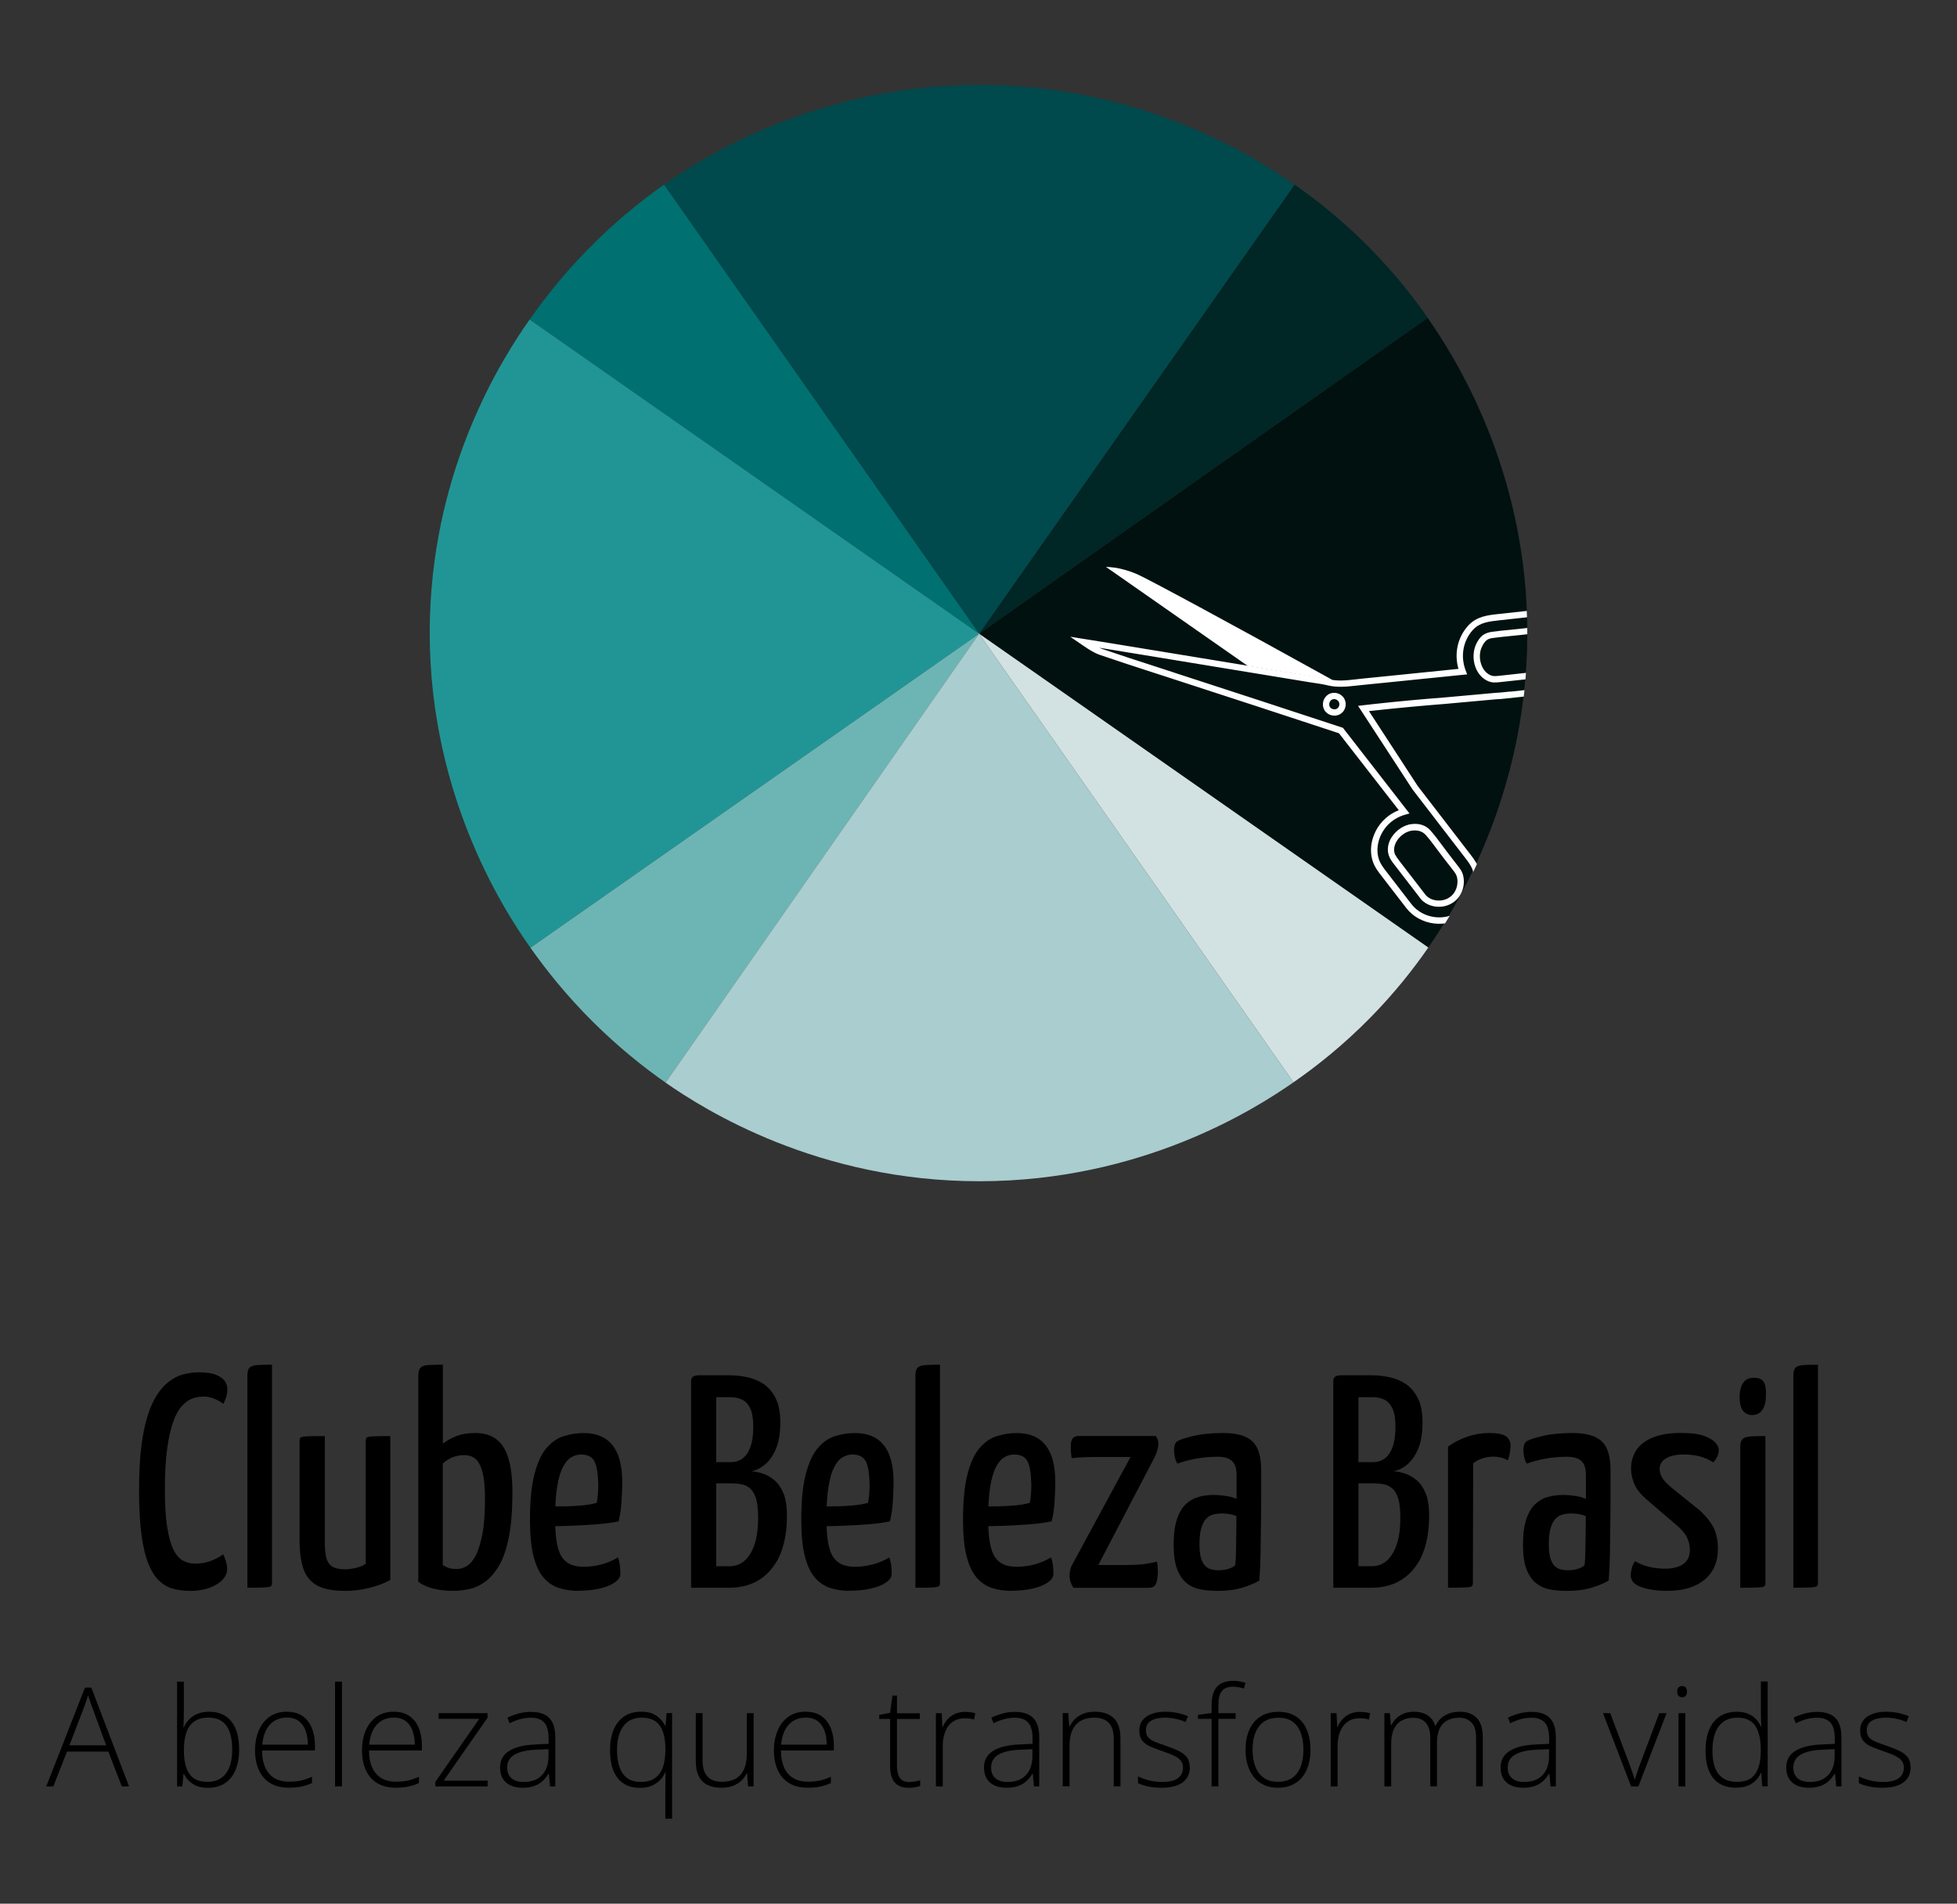 <?xml version="1.0" encoding="UTF-8"?><svg id="Camada_1" xmlns="http://www.w3.org/2000/svg" xmlns:xlink="http://www.w3.org/1999/xlink" viewBox="0 0 354.65 344.95"><rect x="0" y="0" width="354.65" height="344.95" fill="#333333" stroke="none"/><defs><style>.cls-1{fill:#00494c;}.cls-2{fill:#fff;}.cls-3{fill:#219595;}.cls-4{fill:#001110;}.cls-5{fill:#d2e2e2;}.cls-6{fill:#007071;}.cls-7{fill:#aacdcf;}.cls-8{clip-path:url(#clippath);}.cls-9{fill:#002625;}.cls-10{fill:none;}.cls-11{fill:#6db5b4;}</style><clipPath id="clippath"><circle class="cls-10" cx="177.32" cy="114.95" r="99.46"/></clipPath></defs><g><path d="M34.33,288.26c-1.06,0-2.05-.13-2.97-.38s-1.75-.73-2.5-1.43c-.75-.7-1.4-1.71-1.95-3.05-.55-1.34-.97-3.1-1.27-5.28-.29-2.18-.44-4.87-.44-8.06,0-3.78,.21-6.94,.63-9.49,.42-2.55,1-4.6,1.73-6.16,.73-1.56,1.57-2.76,2.5-3.6,.93-.84,1.92-1.41,2.94-1.71,1.03-.29,2.04-.44,3.03-.44,1.36,0,2.41,.16,3.16,.47,.75,.31,1.27,.7,1.57,1.15,.29,.46,.44,.93,.44,1.4,0,.51-.07,1.01-.22,1.49-.15,.48-.31,.88-.49,1.21-.18-.15-.45-.32-.8-.52-.35-.2-.76-.38-1.24-.55-.48-.17-.99-.25-1.54-.25-.7,0-1.38,.12-2.06,.36-.68,.24-1.32,.7-1.92,1.38-.61,.68-1.13,1.64-1.57,2.89-.44,1.25-.8,2.86-1.07,4.84-.27,1.98-.41,4.42-.41,7.32s.14,5.06,.41,6.82c.28,1.76,.65,3.13,1.13,4.1,.48,.97,1.05,1.64,1.73,2.01,.68,.37,1.42,.55,2.23,.55,1.06,0,2.05-.18,2.97-.55,.92-.37,1.61-.75,2.09-1.16,.18,.37,.35,.79,.5,1.27s.22,.95,.22,1.43c0,.7-.28,1.35-.85,1.95-.57,.6-1.37,1.09-2.39,1.46-1.03,.37-2.22,.55-3.58,.55Z"/><path d="M44.83,287.71v-38.39c0-.7,.12-1.18,.36-1.46,.24-.27,.69-.44,1.35-.5,.66-.05,1.58-.08,2.75-.08v39.54c0,.29-.06,.5-.19,.6-.13,.11-.5,.18-1.1,.22-.6,.04-1.66,.05-3.16,.05Z"/><path d="M62.49,288.26c-2.2,0-3.89-.33-5.06-.99-1.17-.66-1.99-1.67-2.45-3.02-.46-1.36-.69-3.06-.69-5.12v-18.04c0-.29,.06-.5,.17-.6s.49-.18,1.13-.22c.64-.04,1.73-.05,3.27-.05v19.3c0,1.17,.1,2.12,.3,2.83,.2,.71,.57,1.23,1.1,1.54,.53,.31,1.29,.47,2.28,.47,.51,0,1.12-.07,1.82-.22,.7-.15,1.34-.4,1.92-.77v-22.28c0-.29,.06-.5,.19-.6,.13-.11,.5-.18,1.1-.22,.6-.04,1.66-.05,3.16-.05v26.07c-1.06,.59-2.33,1.06-3.79,1.43-1.47,.37-2.95,.55-4.46,.55Z"/><path d="M82.23,288.26c-1.47,0-2.74-.15-3.82-.44-1.08-.29-1.95-.7-2.61-1.21v-37.24c0-.7,.12-1.19,.36-1.49,.24-.29,.68-.47,1.32-.52,.64-.05,1.57-.08,2.78-.08v14.3c.77-.59,1.62-1.05,2.56-1.4,.93-.35,2.04-.52,3.33-.52,1.47,0,2.7,.35,3.69,1.04,.99,.7,1.74,1.83,2.25,3.41,.51,1.58,.77,3.7,.77,6.38,0,3.15-.21,5.81-.63,7.97-.42,2.16-1.01,3.89-1.76,5.17-.75,1.28-1.59,2.26-2.5,2.94-.92,.68-1.87,1.13-2.86,1.35-.99,.22-1.94,.33-2.86,.33Zm.61-3.96c.48,0,1.01-.15,1.59-.44,.59-.29,1.14-.88,1.65-1.76,.51-.88,.94-2.17,1.29-3.88s.52-3.95,.52-6.74c0-1.98-.15-3.54-.44-4.68-.29-1.14-.71-1.94-1.24-2.42-.53-.48-1.24-.71-2.12-.71-.7,0-1.37,.12-2.01,.36-.64,.24-1.26,.63-1.84,1.18v18.37c.26,.18,.59,.35,.99,.5,.4,.15,.93,.22,1.59,.22Z"/><path d="M104.78,288.26c-1.25,0-2.41-.17-3.49-.52-1.08-.35-2.02-.98-2.8-1.9-.79-.92-1.39-2.22-1.82-3.91-.42-1.69-.63-3.87-.63-6.54,0-3.45,.27-6.21,.82-8.3,.55-2.09,1.28-3.67,2.2-4.73,.92-1.06,1.96-1.78,3.13-2.14,1.17-.37,2.37-.55,3.58-.55,2.31,0,4.05,.73,5.23,2.2,1.17,1.47,1.76,3.68,1.76,6.65,0,1.21-.05,2.46-.14,3.74-.09,1.28-.27,2.42-.52,3.41-1.25,.26-2.64,.44-4.18,.55s-3.01,.19-4.4,.25c-1.39,.05-2.99,.08-4.79,.08l.06-3.63c1.39,.04,2.59,.05,3.6,.03,1.01-.02,2.03-.07,3.08-.17,1.05-.09,1.93-.25,2.67-.47,.11-.51,.18-1.06,.22-1.65,.04-.59,.06-1.14,.06-1.65-.04-1.98-.27-3.38-.69-4.21-.42-.83-1.24-1.24-2.45-1.24-.62,0-1.22,.17-1.79,.52-.57,.35-1.07,.95-1.51,1.81-.44,.86-.78,2.04-1.02,3.55-.24,1.5-.36,3.43-.36,5.77,0,1.72,.1,3.15,.3,4.29,.2,1.14,.51,2.02,.93,2.64,.42,.62,.95,1.07,1.6,1.35,.64,.27,1.42,.41,2.34,.41,1.1,0,2.19-.15,3.27-.44,1.08-.29,2.06-.71,2.94-1.26,.18,.44,.3,.94,.36,1.51,.06,.57,.08,1.07,.08,1.51,0,.55-.35,1.06-1.04,1.54-.7,.48-1.62,.84-2.78,1.1-1.16,.26-2.43,.38-3.82,.38Z"/><path d="M125.24,287.71v-37.46c0-.33,.1-.59,.3-.77,.2-.18,.59-.28,1.18-.28h5.45c1.1,0,2.2,.12,3.3,.36,1.1,.24,2.09,.66,2.97,1.26,.88,.61,1.59,1.46,2.14,2.56,.55,1.1,.83,2.55,.83,4.35,0,2.02-.28,3.65-.83,4.89-.55,1.25-1.23,2.19-2.04,2.83s-1.61,1.02-2.42,1.13c.62,.04,1.31,.17,2.06,.41,.75,.24,1.47,.64,2.15,1.21,.68,.57,1.23,1.37,1.65,2.39,.42,1.03,.63,2.37,.63,4.02,0,1.83-.17,3.46-.52,4.89-.35,1.43-.84,2.66-1.49,3.69s-1.4,1.88-2.28,2.56-1.83,1.17-2.86,1.48c-1.03,.31-2.13,.47-3.3,.47h-6.93Zm4.56-22.77h2.7c.77,0,1.46-.22,2.06-.66,.61-.44,1.08-1.14,1.43-2.09s.52-2.16,.52-3.63-.19-2.64-.58-3.41c-.38-.77-.89-1.29-1.51-1.57-.62-.27-1.28-.41-1.98-.41h-2.64v11.77Zm0,18.86h2.48c.7,0,1.35-.17,1.95-.5,.61-.33,1.15-.85,1.62-1.57,.48-.71,.85-1.62,1.13-2.72,.28-1.1,.41-2.44,.41-4.01,0-1.43-.12-2.56-.36-3.38-.24-.82-.59-1.45-1.04-1.87-.46-.42-1-.69-1.62-.8-.62-.11-1.3-.17-2.04-.17h-2.53v15.01Z"/><path d="M153.95,288.26c-1.25,0-2.41-.17-3.49-.52-1.08-.35-2.02-.98-2.8-1.9-.79-.92-1.39-2.22-1.82-3.91-.42-1.69-.63-3.87-.63-6.54,0-3.45,.27-6.21,.82-8.3,.55-2.09,1.28-3.67,2.2-4.73,.92-1.06,1.96-1.78,3.13-2.14,1.17-.37,2.37-.55,3.58-.55,2.31,0,4.05,.73,5.23,2.2,1.17,1.47,1.76,3.68,1.76,6.65,0,1.21-.05,2.46-.14,3.74-.09,1.28-.27,2.42-.52,3.41-1.25,.26-2.64,.44-4.18,.55s-3.01,.19-4.4,.25c-1.39,.05-2.99,.08-4.79,.08l.06-3.63c1.39,.04,2.59,.05,3.6,.03,1.01-.02,2.03-.07,3.08-.17,1.05-.09,1.93-.25,2.67-.47,.11-.51,.18-1.06,.22-1.65,.04-.59,.06-1.14,.06-1.65-.04-1.98-.27-3.38-.69-4.21-.42-.83-1.24-1.24-2.45-1.24-.62,0-1.22,.17-1.79,.52-.57,.35-1.07,.95-1.51,1.81-.44,.86-.78,2.04-1.02,3.55-.24,1.5-.36,3.43-.36,5.77,0,1.72,.1,3.15,.3,4.29,.2,1.14,.51,2.02,.93,2.64,.42,.62,.95,1.07,1.6,1.35,.64,.27,1.42,.41,2.34,.41,1.1,0,2.19-.15,3.27-.44,1.08-.29,2.06-.71,2.94-1.26,.18,.44,.3,.94,.36,1.51,.06,.57,.08,1.07,.08,1.51,0,.55-.35,1.06-1.04,1.54-.7,.48-1.62,.84-2.78,1.1-1.16,.26-2.43,.38-3.82,.38Z"/><path d="M165.89,287.71v-38.39c0-.7,.12-1.18,.36-1.46,.24-.27,.69-.44,1.35-.5,.66-.05,1.58-.08,2.75-.08v39.54c0,.29-.06,.5-.19,.6-.13,.11-.5,.18-1.1,.22-.6,.04-1.66,.05-3.16,.05Z"/><path d="M183.26,288.26c-1.25,0-2.41-.17-3.49-.52-1.08-.35-2.02-.98-2.8-1.9-.79-.92-1.39-2.22-1.82-3.91-.42-1.69-.63-3.87-.63-6.54,0-3.45,.27-6.21,.82-8.3,.55-2.09,1.28-3.67,2.2-4.73,.92-1.06,1.96-1.78,3.13-2.14,1.17-.37,2.37-.55,3.58-.55,2.31,0,4.05,.73,5.23,2.2,1.17,1.47,1.76,3.68,1.76,6.65,0,1.21-.05,2.46-.14,3.74-.09,1.28-.27,2.42-.52,3.41-1.25,.26-2.64,.44-4.18,.55s-3.01,.19-4.4,.25c-1.39,.05-2.99,.08-4.79,.08l.06-3.63c1.39,.04,2.59,.05,3.6,.03,1.01-.02,2.03-.07,3.08-.17,1.05-.09,1.93-.25,2.67-.47,.11-.51,.18-1.06,.22-1.65,.04-.59,.06-1.14,.06-1.65-.04-1.98-.27-3.38-.69-4.21-.42-.83-1.24-1.24-2.45-1.24-.62,0-1.22,.17-1.79,.52-.57,.35-1.07,.95-1.51,1.81-.44,.86-.78,2.04-1.02,3.55-.24,1.5-.36,3.43-.36,5.77,0,1.72,.1,3.15,.3,4.29,.2,1.14,.51,2.02,.93,2.64,.42,.62,.95,1.07,1.6,1.35,.64,.27,1.42,.41,2.34,.41,1.1,0,2.19-.15,3.27-.44,1.08-.29,2.06-.71,2.94-1.26,.18,.44,.3,.94,.36,1.51,.06,.57,.08,1.07,.08,1.51,0,.55-.35,1.06-1.04,1.54-.7,.48-1.62,.84-2.78,1.1-1.16,.26-2.43,.38-3.82,.38Z"/><path d="M194.54,287.71c-.48-.7-.71-1.43-.71-2.2,0-.33,.03-.62,.08-.88,.06-.26,.14-.53,.25-.83l10.72-19.8h-5.67c-1.03,0-1.97,.02-2.83,.05-.86,.04-1.59,.09-2.17,.17-.07-.44-.12-.84-.14-1.21-.02-.37-.03-.66-.03-.88,0-.66,.11-1.15,.33-1.46s.59-.47,1.1-.47h13.97c.33,.44,.49,.9,.49,1.38,0,.22-.04,.5-.11,.85-.07,.35-.22,.8-.44,1.35l-10.34,19.8h4.84c1.54,0,2.75-.06,3.63-.19,.88-.13,1.6-.27,2.15-.41,.07,.26,.12,.59,.14,.99,.02,.4,.03,.73,.03,.99-.04,.92-.16,1.6-.36,2.06-.2,.46-.67,.69-1.4,.69h-13.53Z"/><path d="M220.55,288.26c-1.03,0-2.01-.08-2.94-.25-.94-.17-1.77-.53-2.5-1.1-.73-.57-1.32-1.4-1.76-2.5-.44-1.1-.66-2.6-.66-4.51s.2-3.46,.61-4.65c.4-1.19,.95-2.11,1.65-2.75s1.49-1.07,2.37-1.29,1.78-.33,2.7-.33c.59,0,1.27,.05,2.06,.17,.79,.11,1.46,.29,2.01,.55v-4.34c0-.88-.14-1.55-.41-2.01-.27-.46-.66-.79-1.16-.99-.49-.2-1.11-.3-1.84-.3-1.43,0-2.81,.13-4.12,.38-1.32,.26-2.38,.55-3.19,.88-.26-.44-.42-.89-.5-1.35-.07-.46-.11-.87-.11-1.24,0-.26,.04-.53,.14-.83,.09-.29,.25-.51,.47-.66,.48-.29,1.47-.61,2.97-.96s3.3-.52,5.39-.52c2.38,0,4.12,.5,5.2,1.48,1.08,.99,1.62,2.73,1.62,5.23v2.92c0,2.09,0,4.19-.03,6.3-.02,2.11-.05,4.09-.08,5.94-.04,1.85-.11,3.47-.22,4.87-.73,.44-1.74,.86-3.03,1.27-1.28,.4-2.82,.6-4.62,.6Zm.44-3.74c.59,0,1.15-.09,1.71-.27,.55-.18,.93-.4,1.15-.66,.07-.59,.12-1.39,.14-2.42,.02-1.03,.04-2.11,.05-3.25,.02-1.14,.03-2.2,.03-3.19-.37-.18-.8-.31-1.29-.38-.5-.07-.93-.11-1.29-.11-.59,0-1.13,.06-1.62,.19-.5,.13-.93,.38-1.29,.77-.37,.38-.66,.94-.88,1.68-.22,.73-.33,1.71-.33,2.92,0,.99,.08,1.8,.25,2.42,.17,.62,.41,1.11,.74,1.46,.33,.35,.71,.58,1.16,.69,.44,.11,.93,.17,1.49,.17Z"/><path d="M241.62,287.71v-37.46c0-.33,.1-.59,.3-.77,.2-.18,.59-.28,1.18-.28h5.45c1.1,0,2.2,.12,3.3,.36,1.1,.24,2.09,.66,2.97,1.26,.88,.61,1.59,1.46,2.14,2.56,.55,1.1,.83,2.55,.83,4.35,0,2.02-.28,3.65-.83,4.89-.55,1.25-1.23,2.19-2.04,2.83s-1.61,1.02-2.42,1.13c.62,.04,1.31,.17,2.06,.41,.75,.24,1.47,.64,2.15,1.21,.68,.57,1.23,1.37,1.65,2.39,.42,1.03,.63,2.37,.63,4.02,0,1.83-.17,3.46-.52,4.89-.35,1.43-.84,2.66-1.49,3.69s-1.4,1.88-2.28,2.56-1.83,1.17-2.86,1.48c-1.03,.31-2.13,.47-3.3,.47h-6.93Zm4.56-22.77h2.7c.77,0,1.46-.22,2.06-.66,.61-.44,1.08-1.14,1.43-2.09s.52-2.16,.52-3.63-.19-2.64-.58-3.41c-.38-.77-.89-1.29-1.51-1.57-.62-.27-1.28-.41-1.98-.41h-2.64v11.77Zm0,18.86h2.48c.7,0,1.35-.17,1.95-.5,.61-.33,1.15-.85,1.62-1.57,.48-.71,.85-1.62,1.13-2.72,.28-1.1,.41-2.44,.41-4.01,0-1.43-.12-2.56-.36-3.38-.24-.82-.59-1.45-1.04-1.87-.46-.42-1-.69-1.62-.8-.62-.11-1.3-.17-2.04-.17h-2.53v15.01Z"/><path d="M262.41,287.71v-25.58c1.06-.77,2.24-1.38,3.52-1.81,1.28-.44,2.6-.66,3.96-.66,1.43,0,2.43,.19,3,.58s.85,.96,.85,1.73c0,.29-.04,.69-.11,1.18-.07,.5-.2,.98-.39,1.46-.4-.22-.82-.39-1.26-.5-.44-.11-.9-.17-1.38-.17-.62,0-1.26,.1-1.9,.3s-1.22,.5-1.73,.91l-.05,21.67c0,.29-.06,.5-.19,.6-.13,.11-.5,.18-1.13,.22-.62,.04-1.69,.05-3.19,.05Z"/><path d="M283.86,288.26c-1.03,0-2.01-.08-2.94-.25-.94-.17-1.77-.53-2.5-1.1-.73-.57-1.32-1.4-1.76-2.5-.44-1.1-.66-2.6-.66-4.51s.2-3.46,.61-4.65c.4-1.19,.95-2.11,1.65-2.75s1.49-1.07,2.37-1.29,1.78-.33,2.7-.33c.59,0,1.27,.05,2.06,.17,.79,.11,1.46,.29,2.01,.55v-4.34c0-.88-.14-1.55-.41-2.01-.27-.46-.66-.79-1.16-.99-.49-.2-1.11-.3-1.84-.3-1.43,0-2.81,.13-4.12,.38-1.32,.26-2.38,.55-3.19,.88-.26-.44-.42-.89-.5-1.35-.07-.46-.11-.87-.11-1.24,0-.26,.04-.53,.14-.83,.09-.29,.25-.51,.47-.66,.48-.29,1.47-.61,2.97-.96s3.3-.52,5.39-.52c2.38,0,4.12,.5,5.2,1.48,1.08,.99,1.62,2.73,1.62,5.23v2.92c0,2.09,0,4.19-.03,6.3-.02,2.11-.05,4.09-.08,5.94-.04,1.85-.11,3.47-.22,4.87-.73,.44-1.74,.86-3.03,1.27-1.28,.4-2.82,.6-4.62,.6Zm.44-3.74c.59,0,1.15-.09,1.71-.27,.55-.18,.93-.4,1.15-.66,.07-.59,.12-1.39,.14-2.42,.02-1.03,.04-2.11,.05-3.25,.02-1.14,.03-2.2,.03-3.19-.37-.18-.8-.31-1.29-.38-.5-.07-.93-.11-1.29-.11-.59,0-1.13,.06-1.62,.19-.5,.13-.93,.38-1.29,.77-.37,.38-.66,.94-.88,1.68-.22,.73-.33,1.71-.33,2.92,0,.99,.08,1.8,.25,2.42,.17,.62,.41,1.11,.74,1.46,.33,.35,.71,.58,1.16,.69,.44,.11,.93,.17,1.49,.17Z"/><path d="M302.23,288.26c-1.94,0-3.55-.23-4.81-.69-1.27-.46-1.9-1.16-1.9-2.12,0-.33,.05-.72,.17-1.18,.11-.46,.31-.93,.6-1.4,.81,.48,1.66,.83,2.56,1.04,.9,.22,1.88,.33,2.94,.33,1.39,0,2.48-.28,3.27-.85,.79-.57,1.18-1.42,1.18-2.56,0-.73-.16-1.45-.47-2.14s-.89-1.41-1.73-2.15l-5.33-4.57c-1.25-1.03-2.08-2.03-2.5-3-.42-.97-.63-1.92-.63-2.83,0-1.28,.32-2.41,.96-3.38,.64-.97,1.63-1.73,2.97-2.28,1.34-.55,3.02-.83,5.03-.83,1.91,0,3.35,.18,4.32,.55,.97,.37,1.65,.78,2.04,1.24,.38,.46,.58,.89,.58,1.29,0,.77-.33,1.52-.99,2.25-.81-.51-1.65-.88-2.53-1.1-.88-.22-1.83-.33-2.86-.33-1.32,0-2.37,.23-3.16,.69-.79,.46-1.18,1.11-1.18,1.95,0,.48,.14,.97,.41,1.49,.28,.51,.87,1.15,1.79,1.92l5.12,4.12c1.21,1.14,2.05,2.22,2.53,3.25s.71,2.24,.71,3.63c0,2.42-.81,4.3-2.42,5.64s-3.83,2.01-6.65,2.01Z"/><path d="M317.51,256.42c-.7-.04-1.25-.3-1.65-.8-.4-.5-.61-1.38-.61-2.67,.04-.99,.26-1.79,.66-2.39,.4-.61,1.04-.91,1.92-.91s1.43,.24,1.76,.71,.48,1.3,.44,2.47c0,1.1-.21,1.97-.63,2.61-.42,.64-1.05,.96-1.9,.96Zm-2.14,31.29v-25.46c0-.7,.13-1.18,.38-1.46,.26-.27,.71-.44,1.38-.5,.66-.05,1.59-.08,2.8-.08v26.62c0,.29-.06,.5-.19,.6-.13,.11-.5,.18-1.13,.22-.62,.04-1.71,.05-3.25,.05Z"/><path d="M324.99,287.71v-38.39c0-.7,.12-1.18,.36-1.46,.24-.27,.69-.44,1.35-.5,.66-.05,1.58-.08,2.75-.08v39.54c0,.29-.06,.5-.19,.6-.13,.11-.5,.18-1.1,.22-.6,.04-1.66,.05-3.16,.05Z"/></g><g><path d="M22.07,323.7l-2.43-6.31h-7.5l-2.48,6.31h-1.28l7.02-17.91h1.15l6.84,17.91h-1.32Zm-2.83-7.45l-2.46-6.69c-.07-.17-.15-.39-.24-.66-.09-.27-.19-.55-.29-.85-.1-.3-.2-.59-.3-.85-.08,.29-.17,.57-.27,.85s-.19,.56-.28,.82-.17,.5-.26,.71l-2.56,6.67h6.66Z"/><path d="M33.32,304.7v5.4c0,.46,0,.97-.02,1.53-.02,.55-.03,1.01-.05,1.38h.07c.32-.82,.87-1.5,1.66-2.04s1.77-.8,2.95-.8c1.73,0,3.06,.58,4,1.75,.94,1.16,1.41,2.87,1.41,5.11,0,1.38-.21,2.58-.63,3.62-.42,1.04-1.05,1.85-1.89,2.43-.83,.58-1.88,.87-3.13,.87-1.13,0-2.05-.24-2.77-.71-.72-.48-1.24-1.07-1.56-1.79h-.1l-.23,2.26h-.94v-18.99h1.23Zm4.48,6.53c-1.05,0-1.9,.23-2.56,.68-.66,.45-1.14,1.11-1.45,1.97s-.46,1.92-.46,3.16v.2c0,1.83,.33,3.23,1,4.19s1.75,1.44,3.25,1.44,2.6-.51,3.36-1.52c.76-1.01,1.14-2.46,1.14-4.33s-.35-3.35-1.06-4.33c-.71-.97-1.78-1.46-3.21-1.46Z"/><path d="M52.01,310.17c1.13,0,2.07,.26,2.83,.79,.75,.53,1.31,1.25,1.68,2.17,.37,.92,.56,1.97,.56,3.16v.89h-9.58c0,1.82,.42,3.22,1.26,4.2,.84,.98,2.05,1.46,3.62,1.46,.82,0,1.54-.07,2.14-.2,.61-.13,1.28-.36,2.02-.69v1.14c-.65,.29-1.3,.51-1.95,.64-.65,.13-1.4,.2-2.25,.2-1.34,0-2.47-.28-3.38-.84s-1.59-1.34-2.05-2.36-.69-2.21-.69-3.56,.22-2.52,.67-3.58c.44-1.06,1.09-1.89,1.95-2.51s1.92-.92,3.17-.92Zm-.01,1.06c-1.27,0-2.3,.42-3.08,1.26-.79,.84-1.25,2.06-1.39,3.64h8.26c0-.97-.14-1.82-.42-2.56-.28-.74-.69-1.32-1.25-1.73-.56-.41-1.27-.62-2.13-.62Z"/><path d="M61.97,323.7h-1.25v-18.99h1.25v18.99Z"/><path d="M71.39,310.17c1.13,0,2.07,.26,2.83,.79,.75,.53,1.31,1.25,1.68,2.17,.37,.92,.56,1.97,.56,3.16v.89h-9.58c0,1.82,.42,3.22,1.26,4.2,.84,.98,2.05,1.46,3.62,1.46,.82,0,1.54-.07,2.14-.2,.61-.13,1.28-.36,2.02-.69v1.14c-.65,.29-1.3,.51-1.95,.64-.65,.13-1.4,.2-2.25,.2-1.34,0-2.47-.28-3.38-.84s-1.59-1.34-2.05-2.36-.69-2.21-.69-3.56,.22-2.52,.67-3.58c.44-1.06,1.09-1.89,1.95-2.51s1.92-.92,3.17-.92Zm-.01,1.06c-1.27,0-2.3,.42-3.08,1.26-.79,.84-1.25,2.06-1.39,3.64h8.26c0-.97-.14-1.82-.42-2.56-.28-.74-.69-1.32-1.25-1.73-.56-.41-1.27-.62-2.13-.62Z"/><path d="M88.38,323.7h-9.49v-.82l7.96-11.43h-7.37v-1.03h8.87v.84l-7.95,11.4h7.97v1.03Z"/><path d="M96.27,310.2c1.46,0,2.55,.37,3.27,1.1s1.09,1.9,1.09,3.5v8.9h-.95l-.22-2.32h-.07c-.29,.5-.63,.94-1.04,1.32-.41,.39-.91,.69-1.5,.91-.59,.22-1.31,.33-2.15,.33s-1.59-.14-2.19-.43c-.61-.28-1.07-.7-1.4-1.24-.33-.55-.49-1.21-.49-1.99,0-1.32,.54-2.32,1.64-3.01s2.66-1.08,4.7-1.17l2.46-.12v-.96c0-1.36-.27-2.33-.8-2.9-.54-.58-1.33-.87-2.38-.87-.68,0-1.34,.09-1.97,.26s-1.27,.42-1.92,.75l-.39-1.03c.63-.3,1.32-.55,2.04-.75s1.49-.29,2.29-.29Zm3.12,6.75l-2.32,.1c-1.68,.08-2.97,.38-3.84,.9-.88,.52-1.32,1.3-1.32,2.34,0,.84,.26,1.48,.79,1.93,.52,.45,1.25,.67,2.19,.67,1.46,0,2.57-.42,3.34-1.25,.77-.83,1.16-1.96,1.17-3.39v-1.31Z"/><path d="M120.57,329.57v-5.81c0-.37,0-.8,.02-1.32,.02-.51,.03-.95,.05-1.32h-.09c-.32,.81-.87,1.49-1.66,2.03-.79,.54-1.78,.81-2.97,.81-1.7,0-3.02-.58-3.96-1.74-.94-1.16-1.41-2.87-1.41-5.13,0-1.37,.21-2.57,.63-3.61,.42-1.04,1.05-1.85,1.89-2.44,.84-.59,1.89-.88,3.13-.88,1.14,0,2.07,.25,2.78,.75,.71,.5,1.23,1.1,1.56,1.81h.07l.2-2.31h.99v19.14h-1.23Zm-4.48-6.68c1.05,0,1.9-.22,2.56-.67s1.14-1.09,1.45-1.93c.31-.84,.47-1.87,.48-3.07v-.32c0-1.86-.34-3.26-1.01-4.22s-1.76-1.44-3.25-1.44-2.6,.52-3.36,1.55c-.76,1.03-1.14,2.47-1.14,4.32s.35,3.3,1.06,4.29c.71,.99,1.77,1.48,3.2,1.48Z"/><path d="M136.57,310.43v13.27h-1l-.18-2.39h-.07c-.23,.49-.55,.93-.96,1.33-.42,.4-.92,.72-1.53,.95-.6,.24-1.3,.35-2.1,.35-1.02,0-1.87-.18-2.56-.53-.69-.35-1.21-.89-1.56-1.61-.35-.72-.52-1.61-.52-2.69v-8.69h1.23v8.57c0,1.33,.3,2.3,.9,2.93,.6,.63,1.48,.94,2.63,.94,.98,0,1.8-.19,2.46-.56,.66-.37,1.17-.94,1.51-1.7,.35-.76,.52-1.71,.52-2.85v-7.32h1.23Z"/><path d="M146.04,310.17c1.13,0,2.07,.26,2.83,.79,.75,.53,1.31,1.25,1.68,2.17,.37,.92,.56,1.97,.56,3.16v.89h-9.58c0,1.82,.42,3.22,1.26,4.2,.84,.98,2.05,1.46,3.62,1.46,.82,0,1.54-.07,2.14-.2,.61-.13,1.28-.36,2.02-.69v1.14c-.65,.29-1.3,.51-1.95,.64-.65,.13-1.4,.2-2.25,.2-1.34,0-2.47-.28-3.38-.84s-1.59-1.34-2.05-2.36-.69-2.21-.69-3.56,.22-2.52,.67-3.58c.44-1.06,1.09-1.89,1.95-2.51s1.92-.92,3.17-.92Zm-.01,1.06c-1.27,0-2.3,.42-3.08,1.26-.79,.84-1.25,2.06-1.39,3.64h8.26c0-.97-.14-1.82-.42-2.56-.28-.74-.69-1.32-1.25-1.73-.56-.41-1.27-.62-2.13-.62Z"/><path d="M164.82,322.88c.38,0,.74-.03,1.07-.08,.33-.06,.62-.13,.87-.22v1.03c-.26,.09-.57,.17-.92,.24-.35,.07-.74,.1-1.16,.1-.75,0-1.37-.14-1.87-.42-.5-.28-.87-.71-1.12-1.28-.25-.57-.38-1.3-.38-2.19v-8.59h-1.98v-.73l1.97-.38,.43-3.12h.82v3.21h4.14v1.03h-4.14v8.52c0,.95,.18,1.67,.53,2.17,.35,.49,.93,.74,1.74,.74Z"/><path d="M174.88,310.2c.35,0,.68,.02,.99,.06,.31,.04,.6,.1,.87,.17l-.2,1.14c-.27-.07-.54-.13-.82-.17-.28-.04-.57-.05-.89-.05-.63,0-1.19,.12-1.68,.35-.49,.24-.91,.57-1.25,1.01s-.6,.97-.78,1.59c-.18,.62-.27,1.31-.27,2.08v7.32h-1.25v-13.27h1.06l.12,2.5h.07c.2-.51,.49-.97,.86-1.39,.37-.41,.82-.74,1.35-.98,.53-.24,1.13-.37,1.81-.37Z"/><path d="M183.97,310.2c1.46,0,2.55,.37,3.27,1.1s1.09,1.9,1.09,3.5v8.9h-.95l-.22-2.32h-.07c-.29,.5-.63,.94-1.04,1.32-.41,.39-.91,.69-1.5,.91-.59,.22-1.31,.33-2.15,.33s-1.59-.14-2.19-.43c-.61-.28-1.07-.7-1.4-1.24-.33-.55-.49-1.21-.49-1.99,0-1.32,.54-2.32,1.64-3.01s2.66-1.08,4.7-1.17l2.46-.12v-.96c0-1.36-.27-2.33-.8-2.9-.54-.58-1.33-.87-2.38-.87-.68,0-1.34,.09-1.97,.26s-1.27,.42-1.92,.75l-.39-1.03c.63-.3,1.32-.55,2.04-.75s1.49-.29,2.29-.29Zm3.12,6.75l-2.32,.1c-1.68,.08-2.97,.38-3.84,.9-.88,.52-1.32,1.3-1.32,2.34,0,.84,.26,1.48,.79,1.93,.52,.45,1.25,.67,2.19,.67,1.46,0,2.57-.42,3.34-1.25,.77-.83,1.16-1.96,1.17-3.39v-1.31Z"/><path d="M198.42,310.17c1.49,0,2.63,.39,3.43,1.17s1.2,2.01,1.2,3.67v8.68h-1.22v-8.61c0-1.32-.3-2.29-.9-2.91-.6-.62-1.48-.93-2.62-.93-1.46,0-2.57,.43-3.34,1.28-.77,.85-1.15,2.13-1.15,3.85v7.31h-1.23v-13.27h1l.18,2.42h.07c.24-.5,.56-.95,.97-1.35,.41-.4,.92-.72,1.52-.96,.6-.24,1.3-.36,2.1-.36Z"/><path d="M215.63,320.22c0,.79-.2,1.46-.59,2.02-.4,.56-.97,.98-1.73,1.27-.76,.29-1.69,.43-2.8,.43-.92,0-1.74-.08-2.46-.24-.72-.16-1.33-.36-1.82-.6v-1.22c.61,.3,1.29,.54,2.03,.73,.74,.19,1.5,.28,2.28,.28,1.37,0,2.35-.23,2.95-.7,.6-.46,.9-1.1,.9-1.9,0-.53-.15-.97-.45-1.31s-.72-.65-1.28-.9-1.22-.51-2-.77c-.81-.28-1.54-.55-2.17-.82s-1.12-.63-1.48-1.09c-.36-.45-.54-1.07-.54-1.85,0-1.07,.43-1.9,1.28-2.49,.85-.59,2-.89,3.44-.89,.8,0,1.54,.08,2.23,.23,.69,.15,1.31,.34,1.87,.58l-.44,1.05c-.5-.24-1.09-.43-1.75-.57-.66-.15-1.32-.22-1.98-.22-1.08,0-1.93,.19-2.54,.57-.61,.38-.92,.94-.92,1.68,0,.57,.15,1.02,.44,1.34s.71,.59,1.26,.81c.55,.22,1.19,.45,1.94,.71,.77,.27,1.49,.55,2.14,.84,.65,.29,1.18,.67,1.57,1.13s.59,1.09,.59,1.89Z"/><path d="M223.92,311.45h-3.12v12.24h-1.23v-12.24h-2.47v-.73l2.47-.32v-1.46c0-.98,.14-1.79,.42-2.44,.28-.65,.71-1.13,1.28-1.45,.57-.32,1.3-.48,2.18-.48,.46,0,.87,.04,1.23,.1,.37,.07,.71,.16,1.03,.26l-.28,1.04c-.29-.1-.6-.18-.95-.24s-.69-.1-1.02-.1c-.94,0-1.61,.26-2.03,.78s-.63,1.36-.63,2.52v1.5h3.12v1.03Z"/><path d="M237.49,317.04c0,1.03-.13,1.96-.38,2.8-.25,.84-.63,1.57-1.12,2.18-.5,.61-1.11,1.08-1.85,1.42-.74,.33-1.59,.5-2.57,.5s-1.75-.17-2.48-.49c-.72-.33-1.34-.8-1.84-1.41-.5-.61-.88-1.34-1.14-2.18-.26-.84-.39-1.78-.39-2.81,0-1.42,.24-2.65,.71-3.68,.48-1.03,1.16-1.82,2.05-2.37,.89-.55,1.96-.82,3.21-.82s2.36,.29,3.22,.87,1.5,1.39,1.93,2.42c.43,1.03,.65,2.23,.65,3.58Zm-10.5,0c0,1.16,.17,2.18,.5,3.05,.33,.87,.84,1.55,1.52,2.04,.68,.49,1.54,.73,2.58,.73s1.94-.24,2.62-.73,1.19-1.17,1.51-2.05,.49-1.89,.49-3.04-.15-2.11-.46-2.98c-.31-.87-.8-1.56-1.46-2.06-.67-.5-1.54-.75-2.61-.75-1.54,0-2.7,.51-3.5,1.54-.79,1.03-1.19,2.44-1.19,4.25Z"/><path d="M246.43,310.2c.35,0,.68,.02,.99,.06,.31,.04,.6,.1,.87,.17l-.2,1.14c-.27-.07-.54-.13-.82-.17-.28-.04-.57-.05-.89-.05-.63,0-1.19,.12-1.68,.35-.49,.24-.91,.57-1.25,1.01s-.6,.97-.78,1.59c-.18,.62-.27,1.31-.27,2.08v7.32h-1.25v-13.27h1.06l.12,2.5h.07c.2-.51,.49-.97,.86-1.39,.37-.41,.82-.74,1.35-.98,.53-.24,1.13-.37,1.81-.37Z"/><path d="M264.57,310.17c1.28,0,2.29,.37,3.03,1.11,.74,.74,1.11,1.91,1.11,3.5v8.91h-1.21v-8.86c0-1.23-.28-2.13-.84-2.71-.56-.58-1.3-.87-2.22-.87-1.26,0-2.25,.37-2.96,1.11s-1.07,1.89-1.07,3.47v7.86h-1.22v-8.86c0-.82-.13-1.5-.38-2.02-.26-.52-.61-.92-1.07-1.17-.46-.26-.99-.38-1.61-.38-.82,0-1.53,.17-2.14,.51-.6,.34-1.07,.86-1.39,1.56-.33,.7-.49,1.6-.49,2.68v7.69h-1.23v-13.27h1l.18,2.17h.07c.22-.43,.51-.83,.88-1.2s.82-.66,1.36-.89,1.18-.34,1.91-.34c.95,0,1.76,.21,2.42,.64,.66,.43,1.12,1.06,1.39,1.9h.08c.36-.8,.91-1.42,1.67-1.87,.75-.45,1.66-.67,2.73-.67Z"/><path d="M277.59,310.2c1.46,0,2.55,.37,3.27,1.1s1.09,1.9,1.09,3.5v8.9h-.95l-.22-2.32h-.07c-.29,.5-.63,.94-1.04,1.32-.41,.39-.91,.69-1.5,.91-.59,.22-1.31,.33-2.15,.33s-1.59-.14-2.19-.43c-.61-.28-1.07-.7-1.4-1.24-.33-.55-.49-1.21-.49-1.99,0-1.32,.54-2.32,1.64-3.01s2.66-1.08,4.7-1.17l2.46-.12v-.96c0-1.36-.27-2.33-.8-2.9-.54-.58-1.33-.87-2.38-.87-.68,0-1.34,.09-1.97,.26s-1.27,.42-1.92,.75l-.39-1.03c.63-.3,1.32-.55,2.04-.75s1.49-.29,2.29-.29Zm3.12,6.75l-2.32,.1c-1.68,.08-2.97,.38-3.84,.9-.88,.52-1.32,1.3-1.32,2.34,0,.84,.26,1.48,.79,1.93,.52,.45,1.25,.67,2.19,.67,1.46,0,2.57-.42,3.34-1.25,.77-.83,1.16-1.96,1.17-3.39v-1.31Z"/><path d="M295.59,323.7l-5.09-13.27h1.31l3.41,9.05c.21,.54,.4,1.07,.57,1.57,.17,.5,.31,.95,.42,1.36h.06c.13-.41,.28-.86,.45-1.37s.35-1.03,.56-1.56l3.41-9.05h1.32l-5.1,13.27h-1.29Z"/><path d="M304.82,305.52c.31,0,.54,.09,.68,.27,.15,.18,.22,.43,.22,.74s-.07,.55-.22,.73-.37,.27-.68,.27c-.29,0-.51-.09-.66-.27s-.22-.42-.22-.73,.07-.56,.22-.74c.15-.18,.37-.27,.66-.27Zm.6,4.91v13.27h-1.23v-13.27h1.23Z"/><path d="M314.64,323.94c-1.81,0-3.2-.57-4.14-1.71s-1.42-2.81-1.42-5,.5-4.04,1.5-5.25c1-1.2,2.4-1.81,4.19-1.81,.76,0,1.43,.12,2,.35,.57,.24,1.04,.56,1.43,.96,.39,.4,.69,.86,.9,1.37h.1c-.03-.43-.06-.9-.07-1.39s-.02-.95-.02-1.37v-5.4h1.23v18.99h-1l-.16-2.43h-.07c-.22,.49-.52,.94-.91,1.34-.39,.41-.87,.73-1.45,.97-.58,.24-1.27,.36-2.09,.36Zm.13-1.07c1.56,0,2.67-.49,3.33-1.46,.66-.97,.99-2.36,.99-4.17v-.2c0-1.87-.33-3.31-.99-4.3-.66-1-1.73-1.5-3.22-1.5s-2.6,.51-3.38,1.54c-.78,1.03-1.17,2.51-1.17,4.47,0,1.84,.36,3.23,1.09,4.19,.73,.95,1.84,1.43,3.34,1.43Z"/><path d="M329.35,310.2c1.46,0,2.55,.37,3.27,1.1s1.09,1.9,1.09,3.5v8.9h-.95l-.22-2.32h-.07c-.29,.5-.63,.94-1.04,1.32-.41,.39-.91,.69-1.5,.91-.59,.22-1.31,.33-2.15,.33s-1.59-.14-2.19-.43c-.61-.28-1.07-.7-1.4-1.24-.33-.55-.49-1.21-.49-1.99,0-1.32,.54-2.32,1.64-3.01s2.66-1.08,4.7-1.17l2.46-.12v-.96c0-1.36-.27-2.33-.8-2.9-.54-.58-1.33-.87-2.38-.87-.68,0-1.34,.09-1.97,.26s-1.27,.42-1.92,.75l-.39-1.03c.63-.3,1.32-.55,2.04-.75s1.49-.29,2.29-.29Zm3.12,6.75l-2.32,.1c-1.68,.08-2.97,.38-3.84,.9-.88,.52-1.32,1.3-1.32,2.34,0,.84,.26,1.48,.79,1.93,.52,.45,1.25,.67,2.19,.67,1.46,0,2.57-.42,3.34-1.25,.77-.83,1.16-1.96,1.17-3.39v-1.31Z"/><path d="M346.26,320.22c0,.79-.2,1.46-.59,2.02-.4,.56-.97,.98-1.73,1.27-.76,.29-1.69,.43-2.8,.43-.92,0-1.74-.08-2.46-.24-.72-.16-1.33-.36-1.82-.6v-1.22c.61,.3,1.29,.54,2.03,.73,.74,.19,1.5,.28,2.28,.28,1.37,0,2.35-.23,2.95-.7,.6-.46,.9-1.1,.9-1.9,0-.53-.15-.97-.45-1.31s-.72-.65-1.28-.9-1.22-.51-2-.77c-.81-.28-1.54-.55-2.17-.82s-1.12-.63-1.48-1.09c-.36-.45-.54-1.07-.54-1.85,0-1.07,.43-1.9,1.28-2.49,.85-.59,2-.89,3.44-.89,.8,0,1.54,.08,2.23,.23,.69,.15,1.31,.34,1.87,.58l-.44,1.05c-.5-.24-1.09-.43-1.75-.57-.66-.15-1.32-.22-1.98-.22-1.08,0-1.93,.19-2.54,.57-.61,.38-.92,.94-.92,1.68,0,.57,.15,1.02,.44,1.34s.71,.59,1.26,.81c.55,.22,1.19,.45,1.94,.71,.77,.27,1.49,.55,2.14,.84,.65,.29,1.18,.67,1.57,1.13s.59,1.09,.59,1.89Z"/></g><g><circle class="cls-2" cx="177.43" cy="114.83" r=".12"/><path class="cls-9" d="M177.43,114.83c27.1-19.08,54.2-38.16,81.3-57.25-2.64-3.79-6.02-8.08-10.32-12.46-4.86-4.96-9.66-8.78-13.81-11.67-19.06,27.13-38.11,54.25-57.17,81.38Z"/><path class="cls-1" d="M120.32,33.46c7.09-4.97,28.23-18.43,58.33-18.07,28.67,.34,48.75,13.01,55.95,18.06-19.06,27.13-38.11,54.25-57.17,81.38-19.04-27.12-38.07-54.25-57.11-81.37Z"/><path class="cls-6" d="M95.98,57.9c27.15,18.98,54.3,37.95,81.46,56.93-19.04-27.12-38.07-54.25-57.11-81.37-4.27,3.01-9.17,6.96-14.14,12.08-4.21,4.33-7.56,8.58-10.2,12.36Z"/><path class="cls-3" d="M95.98,57.9c27.15,18.98,54.3,37.95,81.46,56.93-27.1,18.97-54.21,37.93-81.31,56.9-4.95-6.99-19.15-28.93-18.21-60.01,.83-27.34,12.91-46.52,18.06-53.82Z"/><path class="cls-4" d="M258.73,57.59c-27.1,19.08-54.2,38.16-81.3,57.25,27.13,18.95,54.27,37.91,81.4,56.86,4.98-7.15,18.75-28.91,17.92-59.67-.75-27.64-12.87-47.07-18.03-54.43Z"/><path class="cls-11" d="M96.13,171.73c2.85,4.05,6.57,8.71,11.34,13.45,4.64,4.6,9.17,8.21,13.15,10.99,18.94-27.11,37.88-54.23,56.82-81.34-27.1,18.97-54.21,37.93-81.31,56.9Z"/><path class="cls-7" d="M177.43,114.83c-18.94,27.11-37.88,54.23-56.82,81.34,7.08,4.94,27.63,17.9,56.95,17.87,29.27-.03,49.77-12.98,56.85-17.93-18.99-27.09-37.98-54.18-56.98-81.28Z"/><path class="cls-5" d="M177.43,114.83c18.99,27.09,37.98,54.18,56.98,81.28,4.16-2.88,8.98-6.69,13.88-11.67,4.42-4.49,7.88-8.89,10.55-12.75-27.13-18.95-54.27-37.91-81.4-56.86Z"/><g class="cls-8"><g><path class="cls-2" d="M206.12,104.07c-1.95-.88-3.94-1.19-3.94-1.19-.71-.11-1.31-.14-1.76-.16,8.57,5.99,17.15,11.97,25.72,17.96,5.13,.85,10.26,1.71,15.39,2.56-19.25-10.67-33.37-18.26-35.4-19.17Z"/><path class="cls-2" d="M285.29,114.93c.32,.69,.54,1.44,.66,2.21,.31,2.04-.25,4.18-1.51,5.86-1.2,1.59-2.9,2.6-4.79,2.84l-4.88,.53h0l-2.27,.24c-.43,.05-.9,.09-1.37,.1l-9.16,.83c-4.33,.34-8.71,.75-13.04,1.22-.28,.03-.56,.06-.85,.09l8.83,13.56,9.63,12.51c.64,.82,1.28,1.72,1.56,2.89,.24,.98,.29,1.99,.17,3-.24,1.97-1.32,3.82-2.95,5.08-3.14,2.42-7.9,1.85-10.4-1.26l-4.55-5.9c-.62-.8-1.26-1.62-1.6-2.67-.35-1.06-.41-2.24-.18-3.4,.54-2.68,2.38-4.86,4.9-5.85l-10.84-13.94c-6.2-2.05-11.23-3.69-14.64-4.81-9.69-3.16-14.83-4.83-15.53-5.06l-.08-.03c-1.1-.36-2.21-.72-3.31-1.07-3.2-1.04-6.51-2.11-9.74-3.22-1.17-.4-2.2-1.11-3.21-1.8l-2.19-1.5,3.95,.63c1.08,.17,2.15,.34,3.23,.52,4.09,.67,8.18,1.34,12.27,2.01l24.05,3.95c.32,.05,.65,.1,.97,.15,.79,.12,1.6,.23,2.39,.43,1.6,.4,3.19,.22,4.87,.03,.36-.04,.71-.08,1.07-.12,2.51-.24,5.02-.5,7.53-.76,1.27-.13,2.54-.26,3.81-.39l1.13-.11c1.69-.17,3.39-.34,5.08-.52-.8-2.79-.15-5.73,1.77-7.84,1.53-1.67,3.54-1.89,5.48-2.1l6.15-.67c2.15-.23,4.14,.41,5.76,1.86,.76,.69,1.38,1.53,1.82,2.47Zm-11.55,10.4l.31-.04,5.45-.59c1.57-.21,3-1.06,4.01-2.4,1.08-1.43,1.55-3.25,1.29-4.99-.23-1.57-.98-2.99-2.11-4-1.39-1.25-3.02-1.78-4.86-1.58l-6.11,.67c-1.93,.21-3.56,.39-4.8,1.74-1.79,1.96-2.29,4.78-1.31,7.35l.27,.7-.74,.08c-1.93,.2-3.87,.4-5.8,.59l-1.13,.11c-1.27,.13-2.54,.26-3.81,.39-2.51,.26-5.02,.52-7.54,.76-.35,.03-.7,.07-1.05,.11-1.71,.19-3.47,.39-5.28-.06-.74-.18-1.52-.3-2.28-.41-.33-.05-.66-.1-.99-.15l-24.05-3.95c-4.09-.67-8.18-1.34-12.26-2.01-.59-.1-1.17-.19-1.76-.28,.18,.08,.36,.15,.54,.21,3.23,1.11,6.53,2.18,9.73,3.21,1.1,.36,2.21,.72,3.31,1.08l.08,.03c.7,.23,5.84,1.9,15.53,5.06,3.44,1.12,8.54,2.79,14.81,4.86l.17,.05,12.07,15.53-.82,.23c-2.5,.71-4.37,2.72-4.87,5.24-.19,.97-.14,1.94,.14,2.81,.28,.86,.83,1.57,1.42,2.33l4.54,5.89c2.11,2.62,6.14,3.11,8.8,1.06,1.39-1.07,2.3-2.64,2.51-4.31h0c.11-.87,.06-1.74-.15-2.59-.23-.94-.79-1.73-1.35-2.45l-9.66-12.55-9.88-15.16,.92-.11c.59-.07,1.18-.13,1.77-.2,4.34-.48,8.73-.89,13.07-1.22l9.19-.83c.47-.01,.9-.06,1.31-.1l1.37-.14Zm8.81-9.02c.51,1.1,.55,2.53,.11,3.67-.49,1.25-1.63,2.59-3.09,2.78l-7.74,.84c-.64,.07-1.36,.15-2.09-.15-1.07-.44-1.91-1.35-2.36-2.57-.52-1.41-.44-3.05,.19-4.29,.25-.49,.61-1.1,1.19-1.52h0c.41-.3,1.05-.5,1.49-.57,1.11-.16,2.24-.27,3.33-.37,.55-.05,1.1-.11,1.65-.17l2.55-.28c.67-.07,1.52-.12,2.16,.14,1.15,.47,2.01,1.29,2.57,2.43,.01,.02,.02,.04,.03,.07Zm-13.96,4.47c.35,.76,.91,1.32,1.59,1.6,.45,.19,.95,.13,1.52,.07l7.73-.84c.97-.13,1.8-1.16,2.15-2.06,.33-.85,.31-2.01-.1-2.82-.43-.88-1.09-1.51-1.97-1.87-.45-.18-1.32-.09-1.6-.06l-2.55,.28c-.55,.06-1.11,.12-1.67,.17-1.08,.11-2.2,.22-3.28,.37-.34,.05-.77,.2-.97,.36-.38,.28-.65,.75-.84,1.12-.5,.96-.55,2.26-.14,3.37,.04,.11,.08,.21,.13,.31Zm-3.64,37.28c.08,.18,.15,.36,.2,.56,.31,1.24,.08,2.62-.62,3.7-.71,1.1-1.99,1.86-3.33,1.97-.7,.06-1.34-.02-2-.24-.5-.17-1.25-.57-1.71-1.15l-4.81-6.24c-.4-.51-.81-1.04-1.02-1.72-.33-1.07-.12-2.25,.59-3.32,.83-1.25,2.23-2.15,3.58-2.3,1.45-.16,2.61,.25,3.44,1.2,.76,.87,1.46,1.81,2.14,2.73,.34,.46,.67,.91,1.02,1.36l1.72,2.23c.29,.37,.59,.75,.8,1.21Zm-12.08-3.16c.17,.36,.43,.69,.71,1.07l4.81,6.24c.27,.33,.79,.64,1.17,.77,.52,.17,.99,.23,1.54,.18,1-.08,1.94-.64,2.46-1.45h0c.53-.82,.7-1.87,.47-2.8-.12-.49-.43-.88-.79-1.34l-1.73-2.23c-.35-.45-.69-.91-1.03-1.37-.66-.9-1.35-1.82-2.08-2.65-.59-.67-1.39-.93-2.46-.82-1.02,.11-2.1,.81-2.75,1.79-.51,.78-.67,1.61-.45,2.35,.03,.1,.07,.19,.11,.29Zm-9.19-28.16c.21,.44,.25,.94,.12,1.42-.14,.54-.49,.99-.97,1.26h0c-.97,.54-2.26,.2-2.82-.75-.27-.47-.35-1.05-.2-1.59,.14-.55,.5-1.01,.96-1.28,.96-.55,2.24-.21,2.81,.74,.04,.06,.07,.13,.1,.2Zm-1.42,1.68c.21-.12,.36-.32,.43-.56,.07-.25,.03-.51-.1-.73-.25-.42-.83-.58-1.25-.34-.2,.12-.36,.33-.42,.58-.07,.25-.04,.51,.08,.72,.24,.41,.84,.56,1.27,.33h0Z"/></g></g></g></svg>